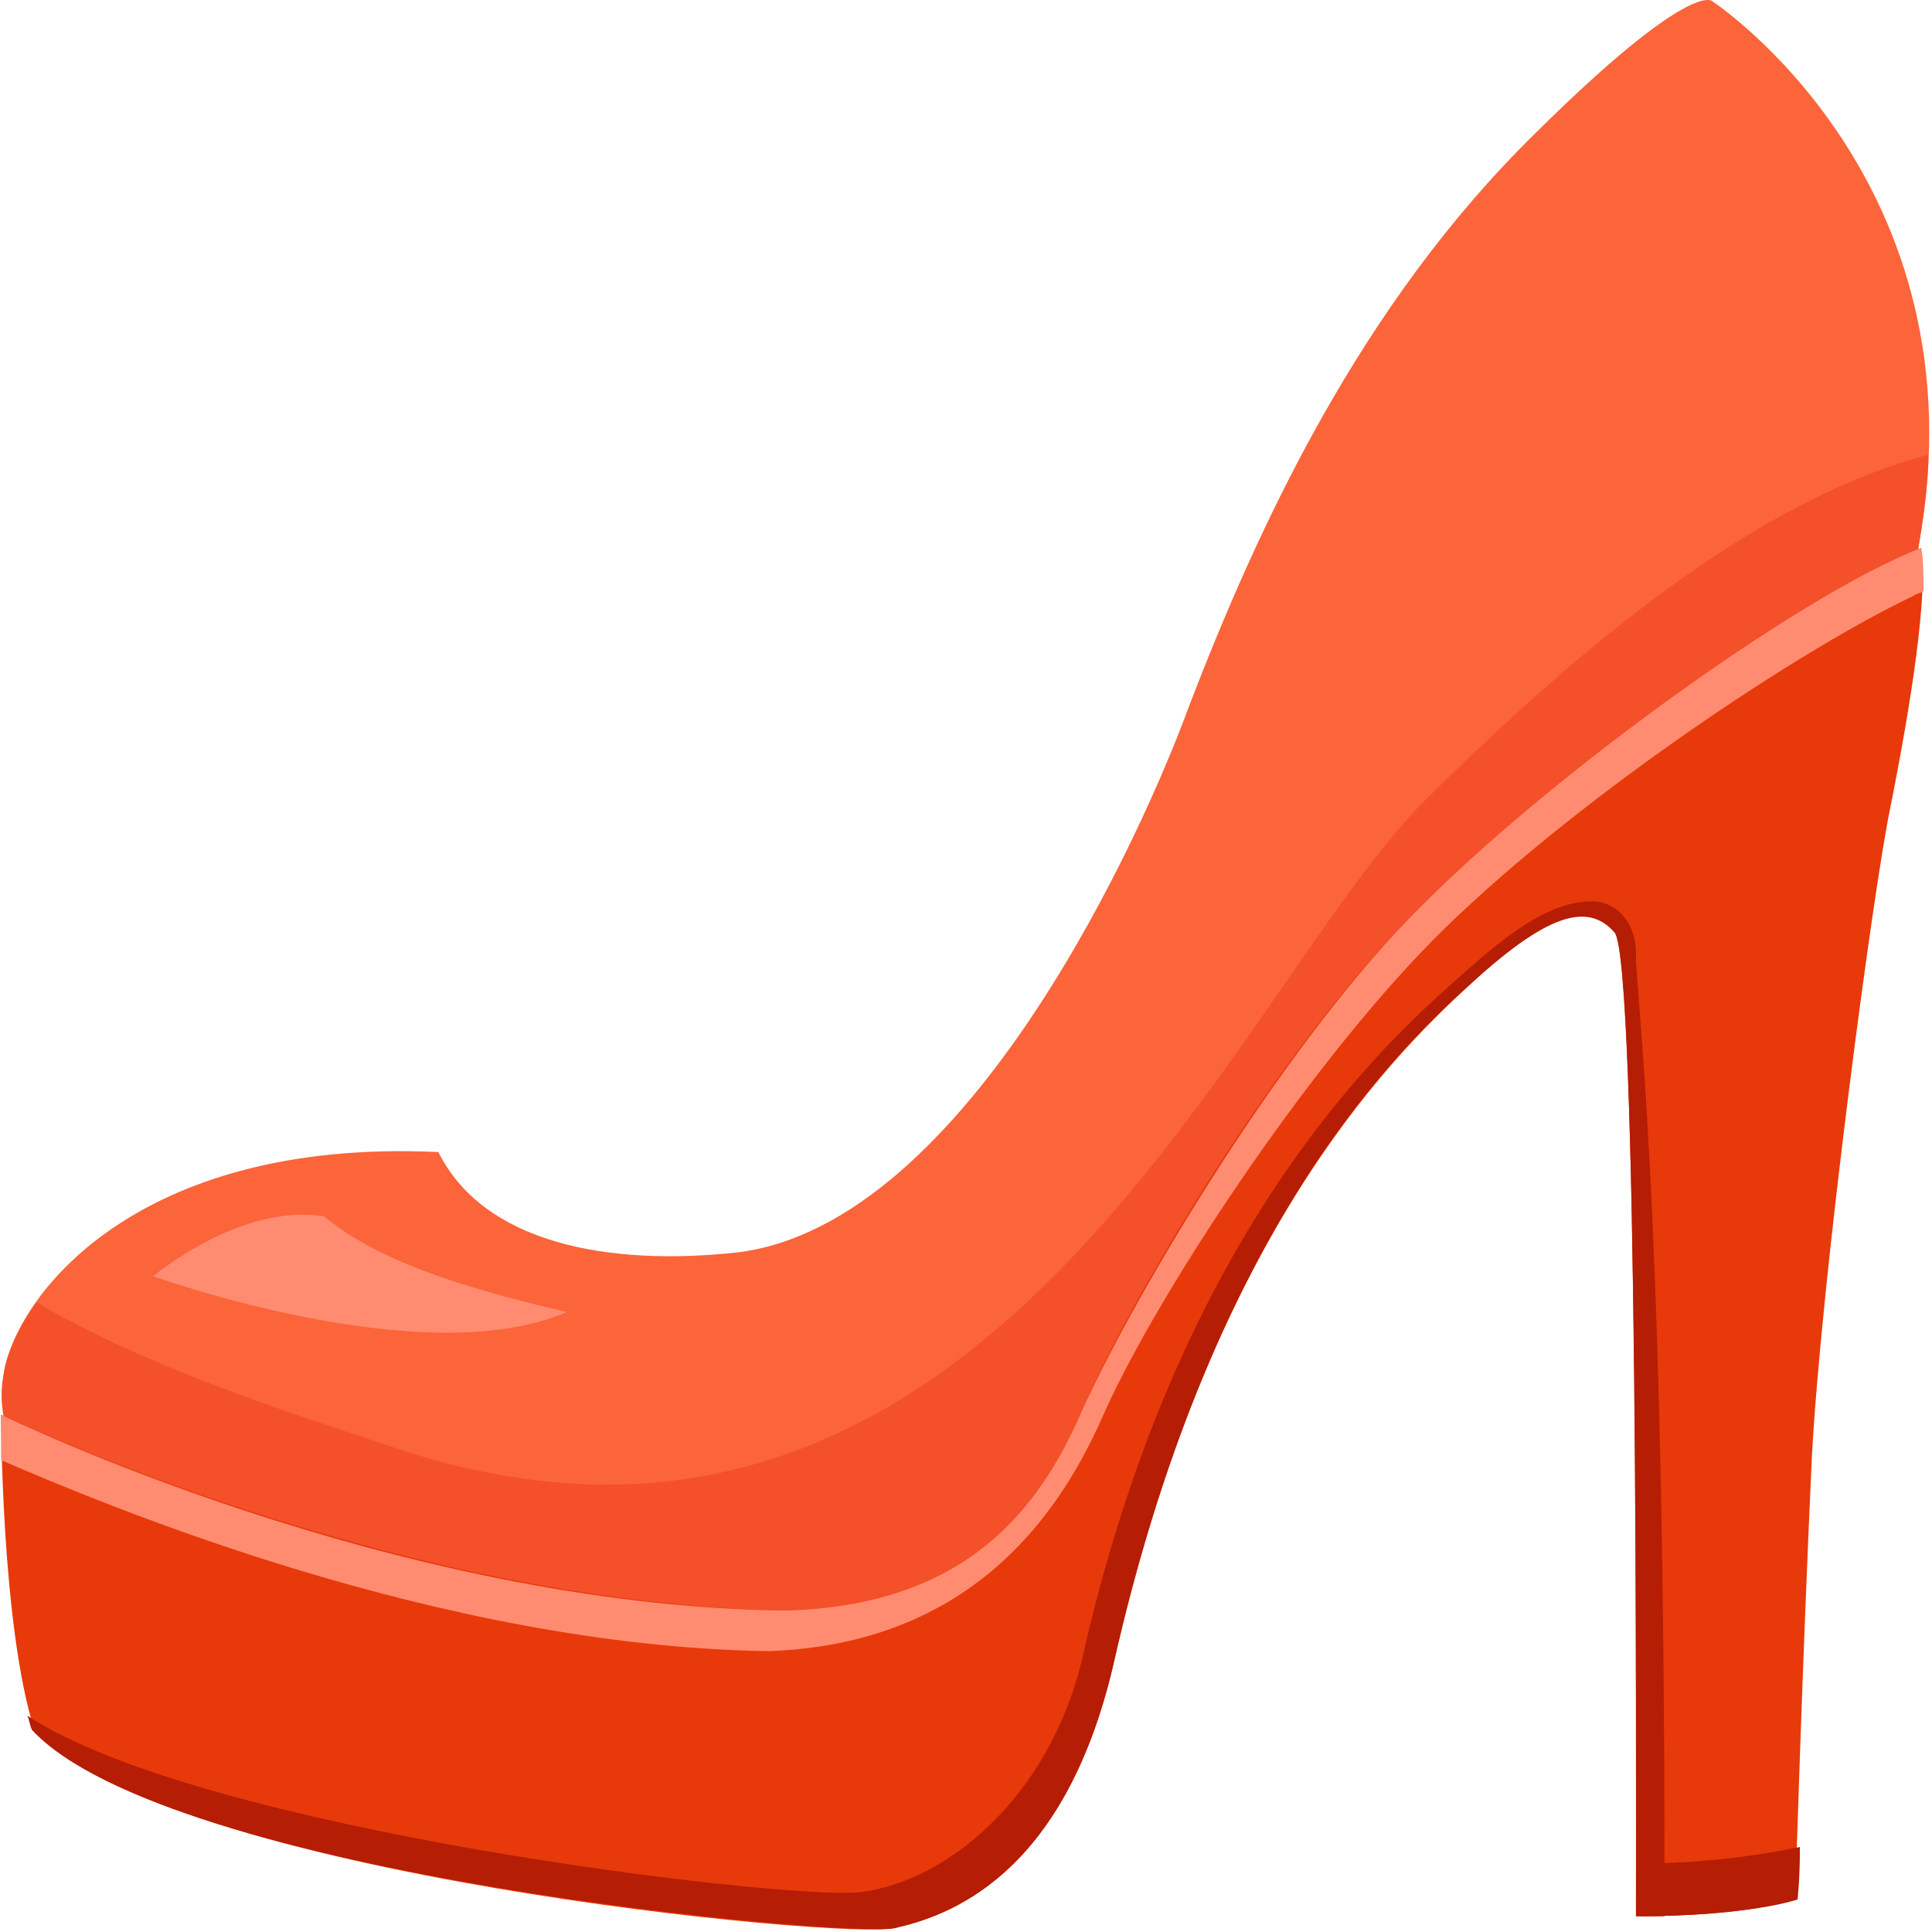 <svg width="30" height="30" viewBox="0 0 30 30" fill="none" xmlns="http://www.w3.org/2000/svg">
<path d="M0.866 23.192C0.866 23.192 -0.167 22.524 0.055 21.338C0.239 20.151 2.084 17.667 6.807 17.889C7.508 19.298 9.427 19.669 11.456 19.447C15.035 19.002 17.766 12.883 18.467 10.955C19.537 8.174 21.123 4.725 23.854 2.056C26.252 -0.318 26.584 0.016 26.584 0.016C26.584 0.016 30.828 2.797 29.795 8.471C29.352 10.844 28.134 14.292 26.584 13.476C25.92 13.143 24.961 12.809 24.961 12.809L22.046 15.108L19.463 18.334L16.253 24.341L12.083 25.639L0.866 23.192Z" fill="#FC643A"/>
<path d="M29.241 10.658C29.499 9.917 29.683 9.138 29.794 8.471C29.868 7.988 29.942 7.506 29.942 7.061C27.285 7.766 24.591 9.991 22.156 12.401C19.204 15.293 15.33 25.639 6.032 22.45C4.371 21.894 2.268 21.226 0.571 20.225C0.275 20.633 0.091 21.041 0.054 21.375C-0.13 22.561 0.866 23.229 0.866 23.229L12.083 25.676L16.252 24.341L19.426 18.371L22.009 15.145L24.924 12.846C24.96 12.809 28.65 12.475 29.241 10.658Z" fill="#F4502A"/>
<path d="M0.017 21.968C0.017 21.968 6.105 24.897 12.194 25.009C14.924 24.934 16.105 23.525 16.806 21.894C17.507 20.262 19.61 16.665 21.676 14.478C23.706 12.29 27.949 9.249 29.831 8.508C29.942 9.212 29.683 10.881 29.351 12.55C29.093 13.773 28.281 19.854 28.134 22.636C27.986 25.825 27.875 29.495 27.875 29.495C27.875 29.495 27.137 29.755 25.403 29.755C25.403 27.382 25.44 14.886 25.071 14.478C24.702 14.033 24.149 14.07 22.82 15.293C21.492 16.517 18.761 19.298 17.285 25.861C16.511 29.162 14.703 29.755 13.891 29.94C13.116 30.126 2.6 29.125 0.534 26.863C0.017 25.231 0.017 21.968 0.017 21.968Z" fill="#E8390A"/>
<path d="M24.739 13.996C24.259 13.996 23.743 14.218 22.857 14.997C21.861 15.887 18.392 18.705 16.806 25.75C16.289 27.938 14.666 29.236 13.337 29.384C12.083 29.495 3.117 28.42 0.423 26.64C0.46 26.714 0.46 26.789 0.497 26.863C2.6 29.125 13.116 30.089 13.891 29.94C14.703 29.755 16.511 29.162 17.285 25.861C18.761 19.298 21.492 16.48 22.82 15.293C24.149 14.07 24.702 14.07 25.071 14.478C25.44 14.923 25.403 27.419 25.403 29.755C25.551 29.755 25.698 29.755 25.846 29.755C25.846 29.718 25.846 29.644 25.846 29.607V29.125C25.846 19.372 25.477 16.072 25.403 14.923C25.44 14.218 24.997 13.996 24.739 13.996Z" fill="#B51D04"/>
<path d="M27.949 28.68C27.064 28.865 26.141 28.939 25.44 28.939C25.44 29.273 25.44 29.57 25.44 29.755C27.174 29.755 27.912 29.495 27.912 29.495C27.912 29.495 27.949 29.199 27.949 28.68Z" fill="#B51D04"/>
<path d="M0.017 22.673C1.567 23.34 6.806 25.565 11.935 25.639C15.072 25.528 16.437 23.525 17.101 22.042C17.839 20.337 20.016 16.962 22.009 14.848C24.001 12.735 27.765 10.176 29.72 9.249C29.757 9.212 29.831 9.212 29.868 9.175C29.868 8.916 29.868 8.693 29.831 8.508C27.912 9.249 23.706 12.29 21.676 14.478C19.647 16.665 17.544 20.262 16.806 21.894C16.105 23.525 14.924 24.934 12.194 25.009C6.068 24.934 0.017 21.968 0.017 21.968C0.017 21.968 0.017 22.265 0.017 22.673Z" fill="#FF8C71"/>
<path d="M2.379 19.817C2.379 19.817 3.744 18.668 5.035 18.89C5.847 19.558 7.065 19.966 8.799 20.373C6.585 21.338 2.379 19.817 2.379 19.817Z" fill="#FF8C71"/>
</svg>
